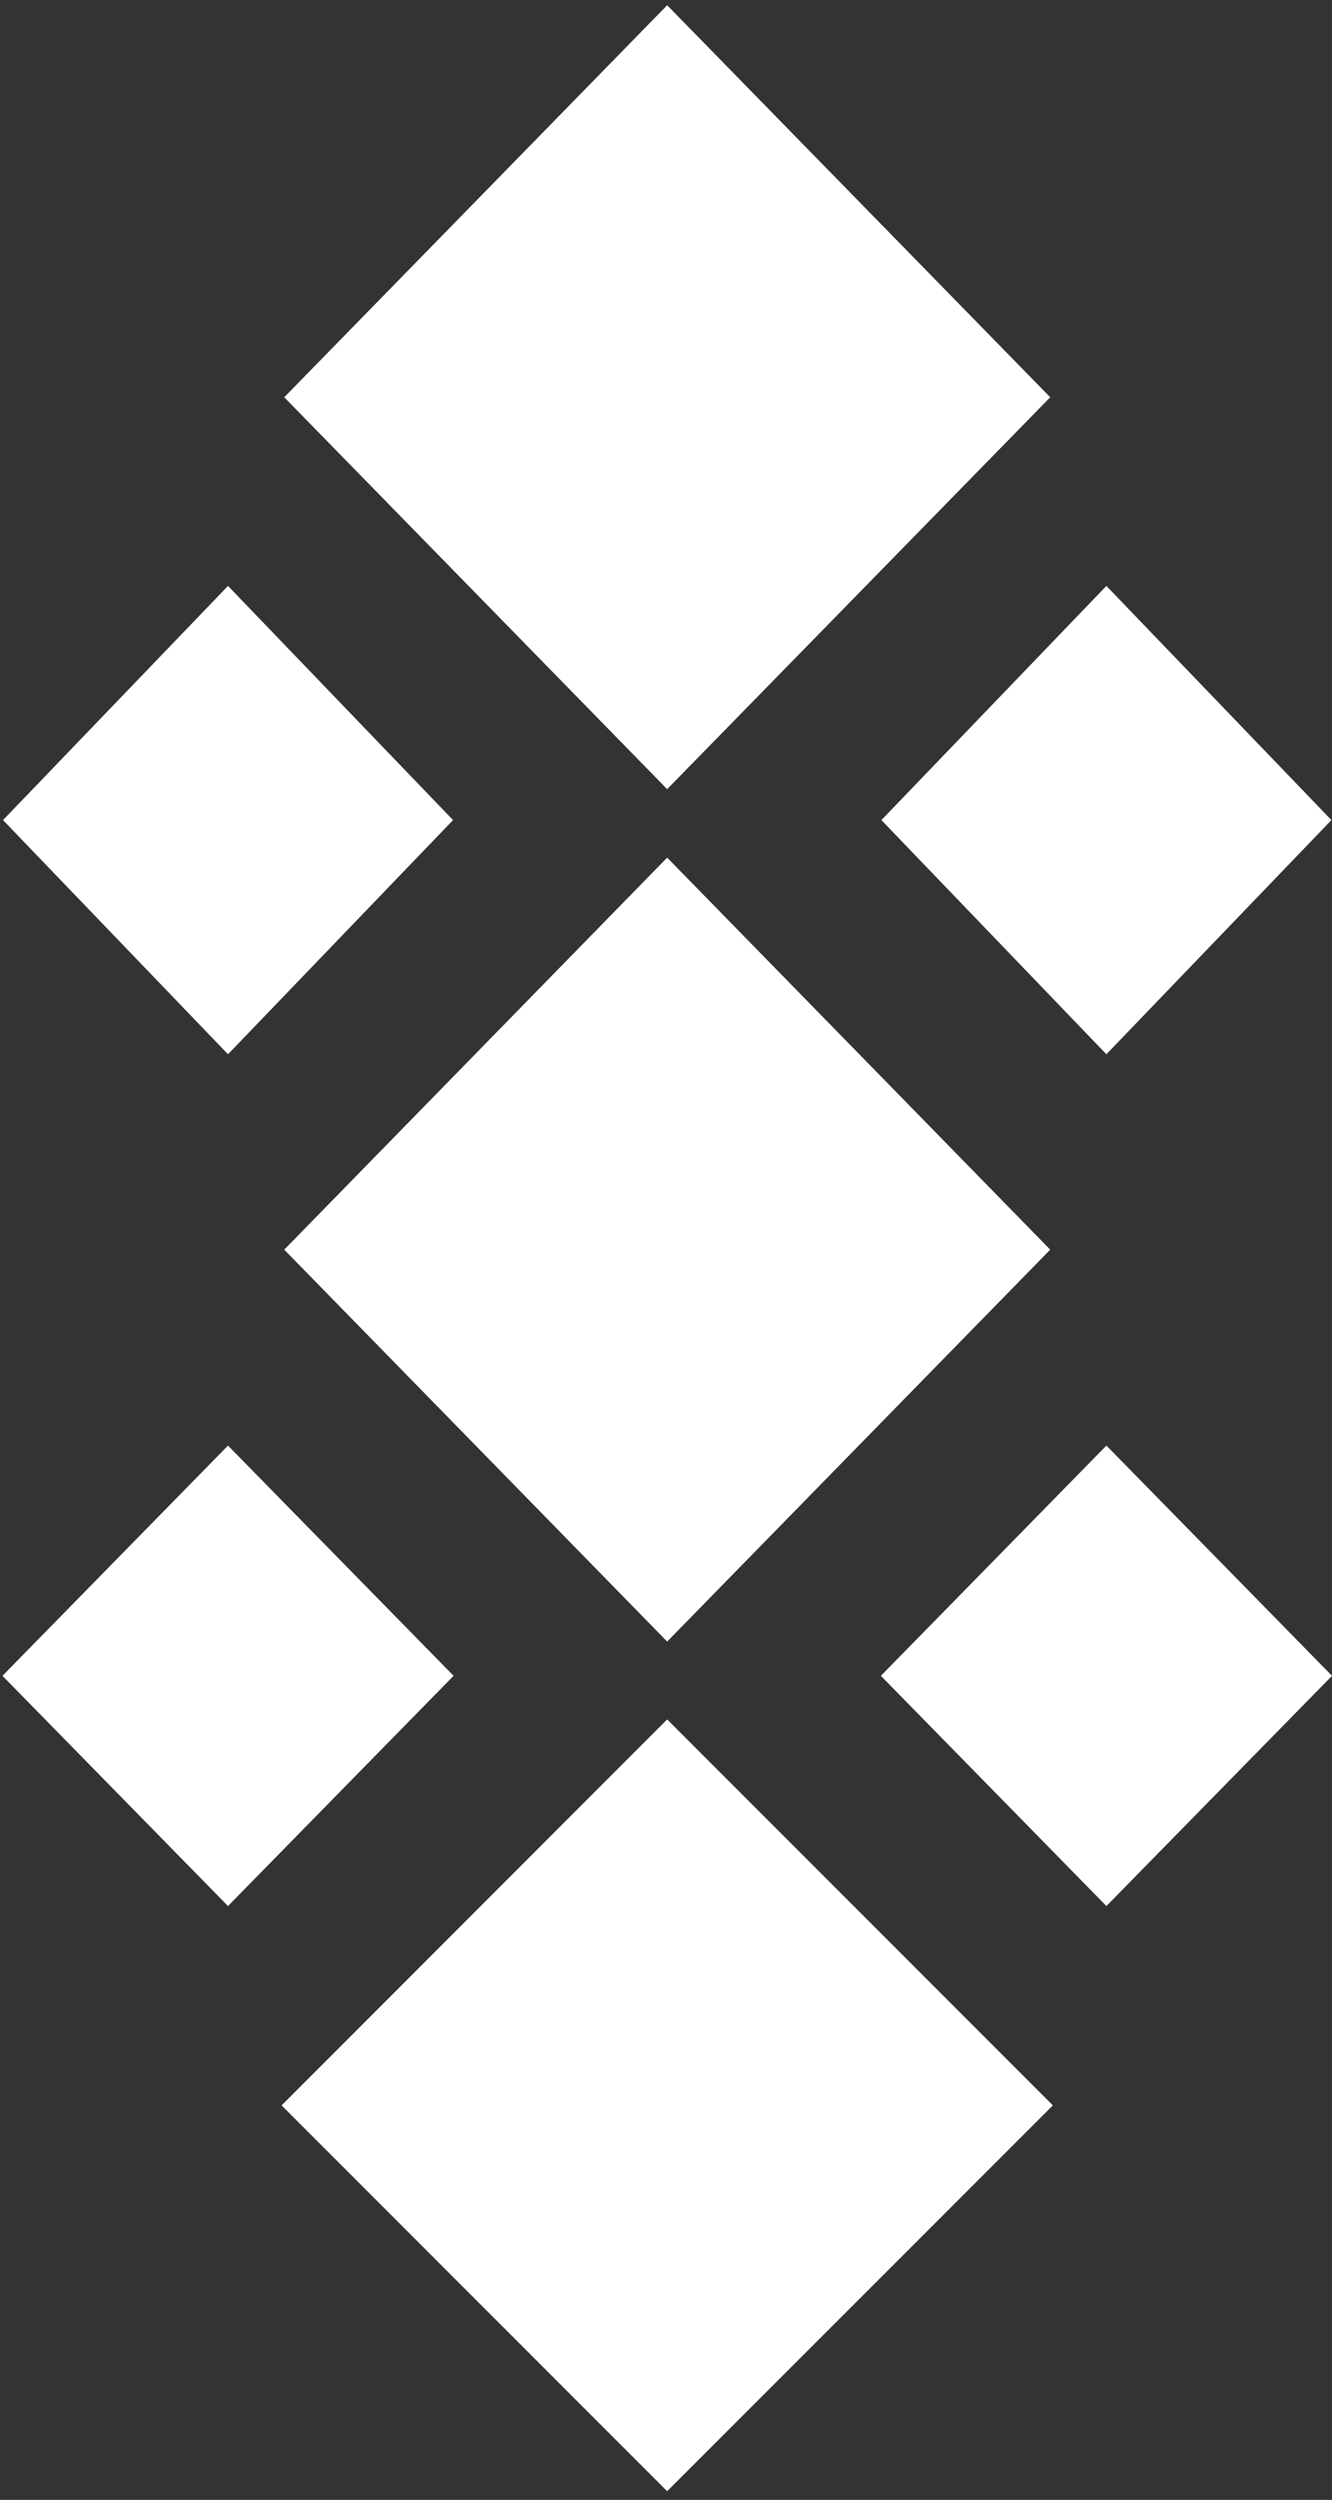 <svg width="137" height="257" viewBox="0 0 137 257" fill="none" xmlns="http://www.w3.org/2000/svg">
<rect x="0" y="0" width="137" height="257" fill="#333333" stroke="none"/>
<path d="M83.684 40.838L68.624 56.239L53.568 40.838L68.624 25.432L83.684 40.838Z" fill="white"/>
<path fill-rule="evenodd" clip-rule="evenodd" d="M68.62 0.551L108.005 40.841L68.62 81.117L29.248 40.841L68.62 0.551Z" fill="white"/>
<path d="M130.91 84.309L113.796 102.109L96.688 84.309L113.796 66.509L130.91 84.309Z" fill="white"/>
<path fill-rule="evenodd" clip-rule="evenodd" d="M113.795 60.235L136.94 84.309L113.795 108.383L90.656 84.309L113.795 60.235ZM113.796 72.783L102.717 84.309L113.796 95.835L124.878 84.309L113.796 72.783Z" fill="white"/>
<path d="M83.684 128.469L68.624 143.87L53.568 128.469L68.624 113.062L83.684 128.469Z" fill="white"/>
<path fill-rule="evenodd" clip-rule="evenodd" d="M68.62 88.182L108.005 128.471L68.62 168.748L29.248 128.471L68.62 88.182Z" fill="white"/>
<path d="M130.91 172.282L113.796 189.739L96.688 172.282L113.796 154.824L130.91 172.282Z" fill="white"/>
<path fill-rule="evenodd" clip-rule="evenodd" d="M113.797 148.613L137 172.282L113.797 195.951L90.602 172.282L113.797 148.613ZM113.798 161.036L102.777 172.282L113.798 183.528L124.823 172.282L113.798 161.036Z" fill="white"/>
<path d="M83.684 216.442L68.624 231.501L53.568 216.442L68.624 201.378L83.684 216.442Z" fill="white"/>
<path fill-rule="evenodd" clip-rule="evenodd" d="M68.62 176.777L108.277 216.444L68.62 256.097L28.977 216.444L68.62 176.777Z" fill="white"/>
<path d="M83.684 40.838L68.624 56.239L53.568 40.838L68.624 25.432L83.684 40.838Z" fill="white"/>
<path fill-rule="evenodd" clip-rule="evenodd" d="M68.62 0.551L108.005 40.841L68.62 81.117L29.248 40.841L68.62 0.551Z" fill="white"/>
<path d="M40.564 84.309L23.45 102.109L6.342 84.309L23.45 66.509L40.564 84.309Z" fill="white"/>
<path fill-rule="evenodd" clip-rule="evenodd" d="M23.451 60.235L46.597 84.309L23.451 108.383L0.312 84.309L23.451 60.235ZM23.452 72.783L12.374 84.309L23.452 95.835L34.534 84.309L23.452 72.783Z" fill="white"/>
<path d="M83.684 128.469L68.624 143.87L53.568 128.469L68.624 113.062L83.684 128.469Z" fill="white"/>
<path fill-rule="evenodd" clip-rule="evenodd" d="M68.62 88.182L108.005 128.471L68.62 168.748L29.248 128.471L68.62 88.182Z" fill="white"/>
<path d="M40.564 172.282L23.45 189.739L6.342 172.282L23.45 154.824L40.564 172.282Z" fill="white"/>
<path fill-rule="evenodd" clip-rule="evenodd" d="M23.45 148.613L46.652 172.282L23.45 195.951L0.254 172.282L23.45 148.613ZM23.451 161.036L12.429 172.282L23.451 183.528L34.475 172.282L23.451 161.036Z" fill="white"/>
<path d="M83.684 216.442L68.624 231.501L53.568 216.442L68.624 201.378L83.684 216.442Z" fill="white"/>
<path fill-rule="evenodd" clip-rule="evenodd" d="M68.62 176.777L108.277 216.444L68.62 256.097L28.977 216.444L68.62 176.777Z" fill="white"/>
</svg>
